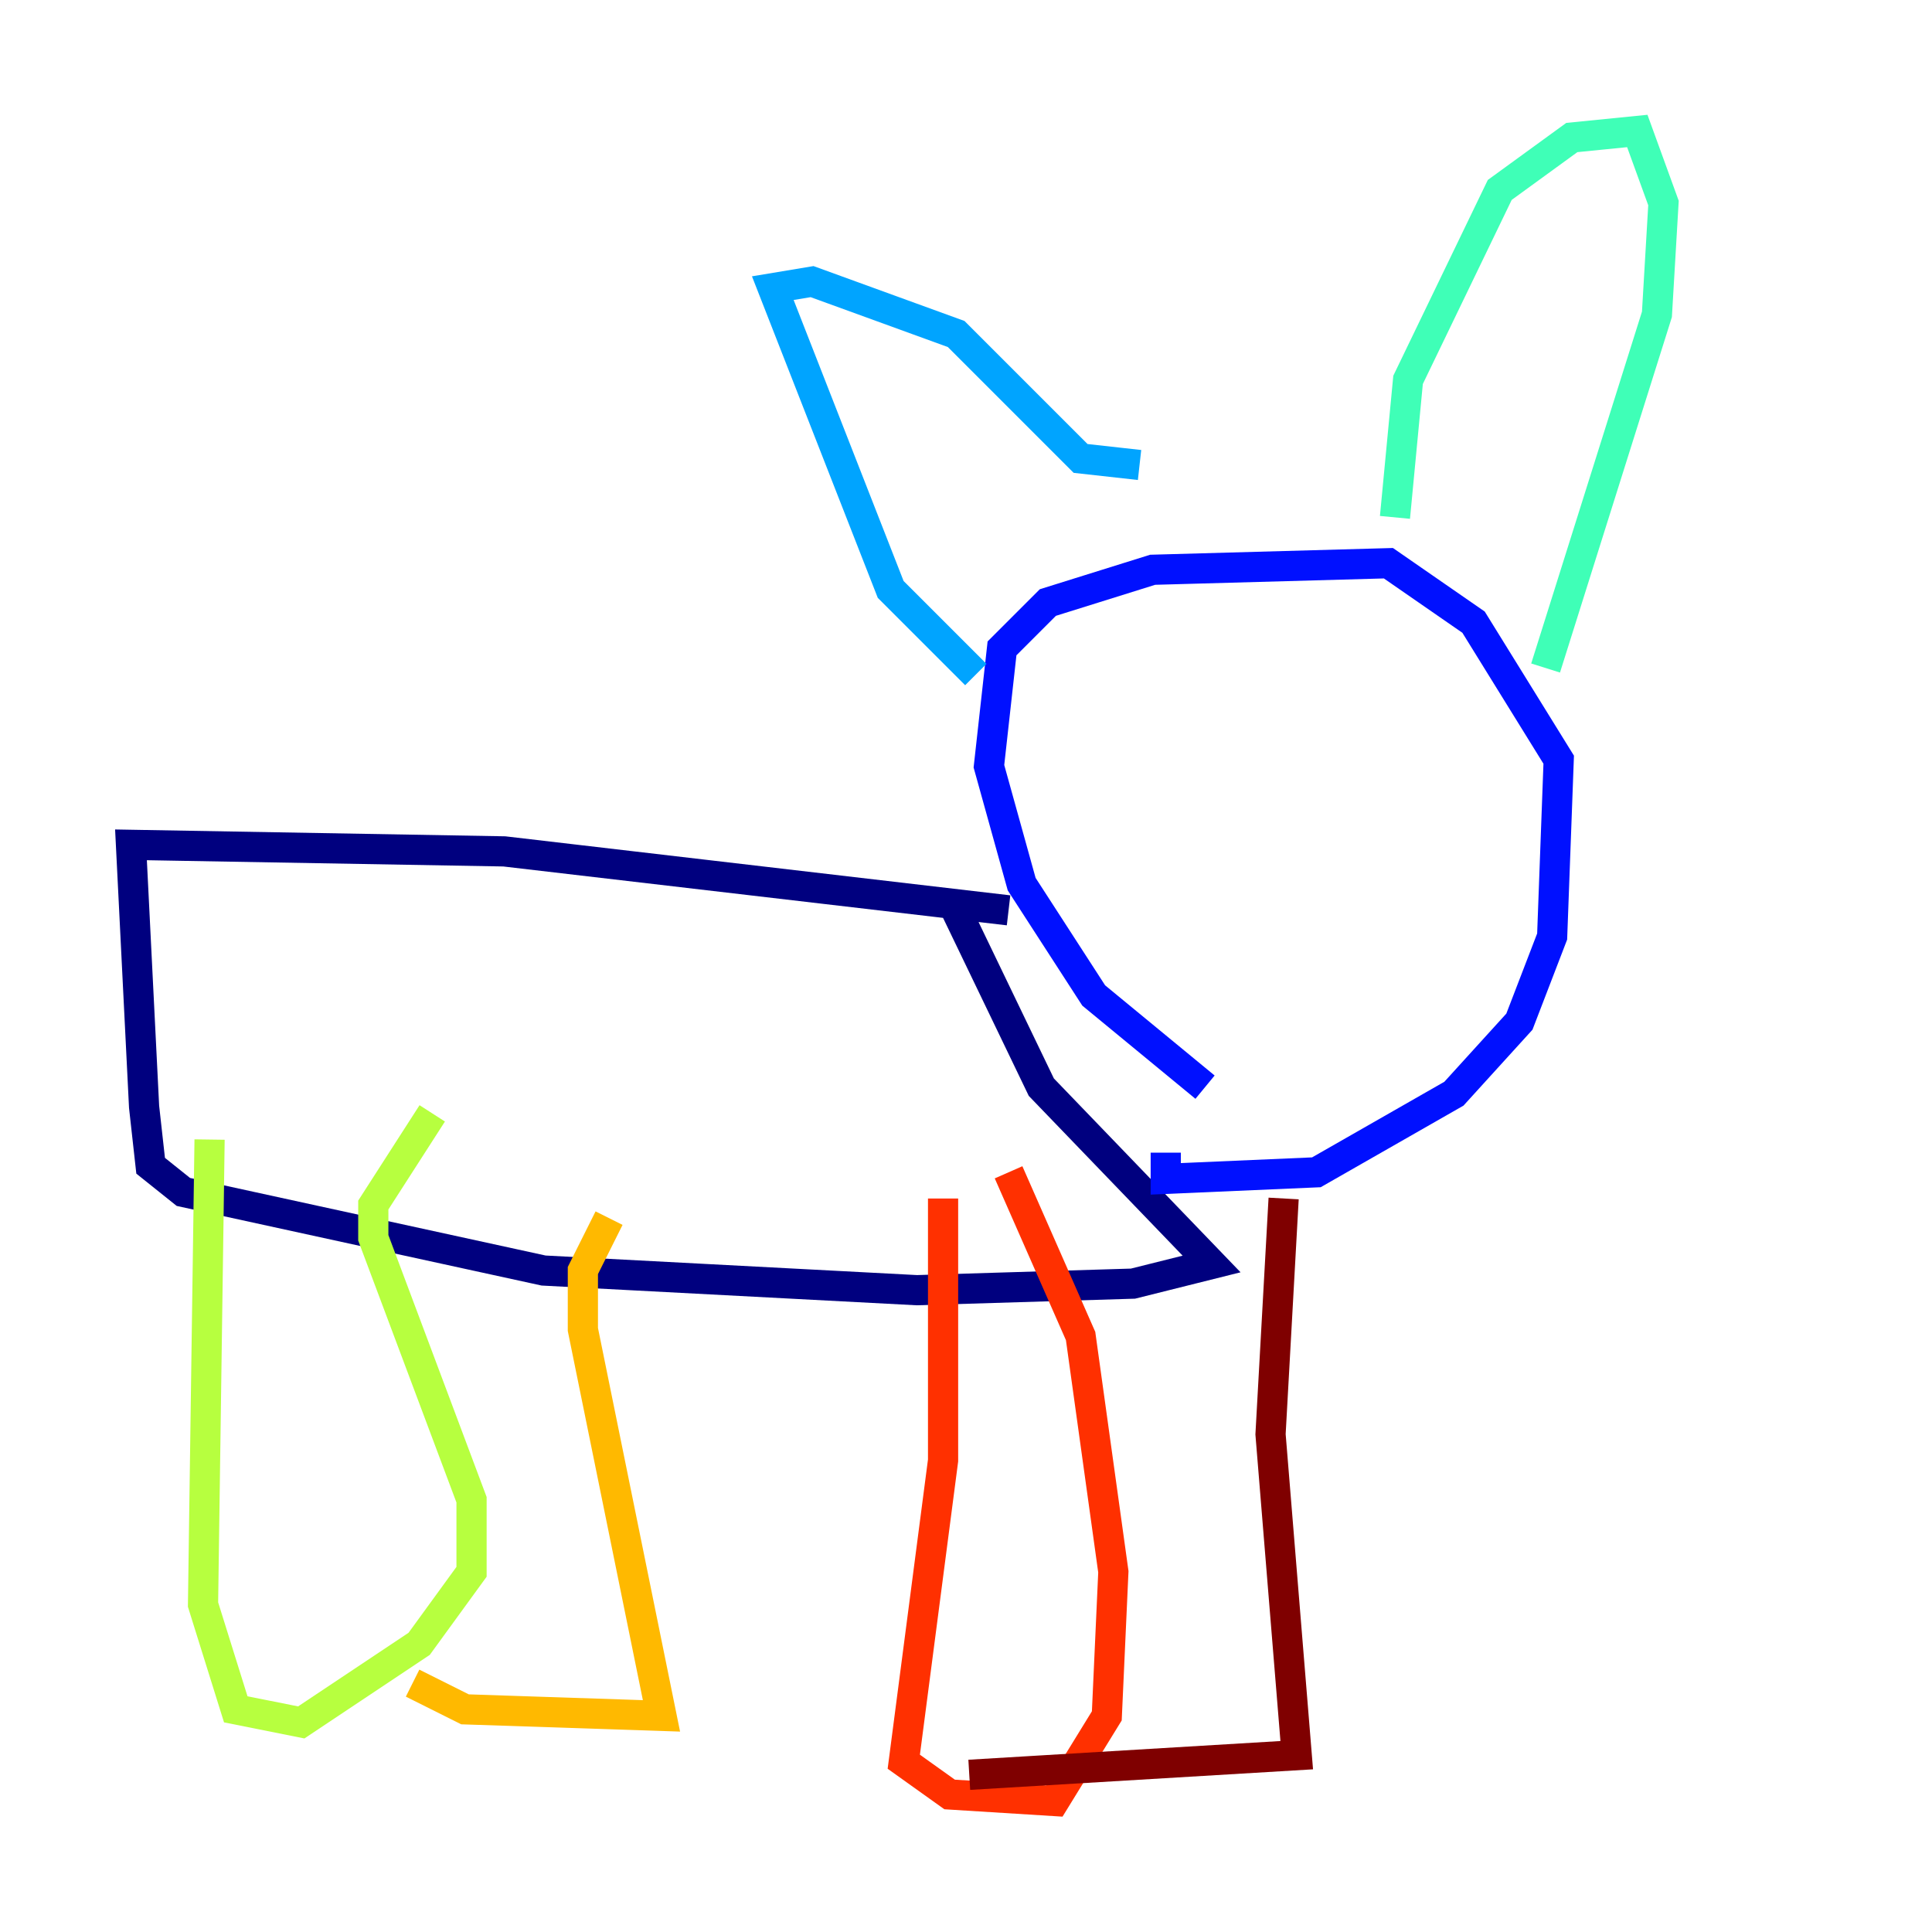 <?xml version="1.0" encoding="utf-8" ?>
<svg baseProfile="tiny" height="128" version="1.2" viewBox="0,0,128,128" width="128" xmlns="http://www.w3.org/2000/svg" xmlns:ev="http://www.w3.org/2001/xml-events" xmlns:xlink="http://www.w3.org/1999/xlink"><defs /><polyline fill="none" points="66.82,60.312 33.41,56.407 8.678,55.973 9.546,73.329 9.98,77.234 12.149,78.969 36.014,84.176 60.746,85.478 75.064,85.044 80.271,83.742 68.99,72.027 63.349,60.312" stroke="#00007f" stroke-width="2" /><polyline fill="none" points="79.837,72.027 72.461,65.953 67.688,58.576 65.519,50.766 66.386,42.956 69.424,39.919 76.366,37.749 91.986,37.315 97.627,41.22 103.268,50.332 102.834,62.047 100.664,67.688 96.325,72.461 87.214,77.668 77.234,78.102 77.234,76.366" stroke="#0010ff" stroke-width="2" /><polyline fill="none" points="64.651,44.691 59.01,39.051 51.2,19.091 53.803,18.658 63.349,22.129 71.593,30.373 75.498,30.807" stroke="#00a4ff" stroke-width="2" /><polyline fill="none" points="92.42,34.278 93.288,25.166 99.363,12.583 104.136,9.112 108.475,8.678 110.21,13.451 109.776,20.827 102.4,44.258" stroke="#3fffb7" stroke-width="2" /><polyline fill="none" points="13.885,75.498 13.451,106.305 15.62,113.248 19.959,114.115 27.77,108.909 31.241,104.136 31.241,99.363 24.732,82.007 24.732,79.837 28.637,73.763" stroke="#b7ff3f" stroke-width="2" /><polyline fill="none" points="40.352,80.705 38.617,84.176 38.617,88.081 43.824,113.681 30.807,113.248 27.336,111.512" stroke="#ffb900" stroke-width="2" /><polyline fill="none" points="62.481,79.403 62.481,96.759 59.878,116.719 62.915,118.888 69.858,119.322 73.329,113.681 73.763,104.136 71.593,88.515 66.82,77.668" stroke="#ff3000" stroke-width="2" /><polyline fill="none" points="85.044,79.403 84.176,95.024 85.912,116.285 64.217,117.586" stroke="#7f0000" stroke-width="2" /></svg>